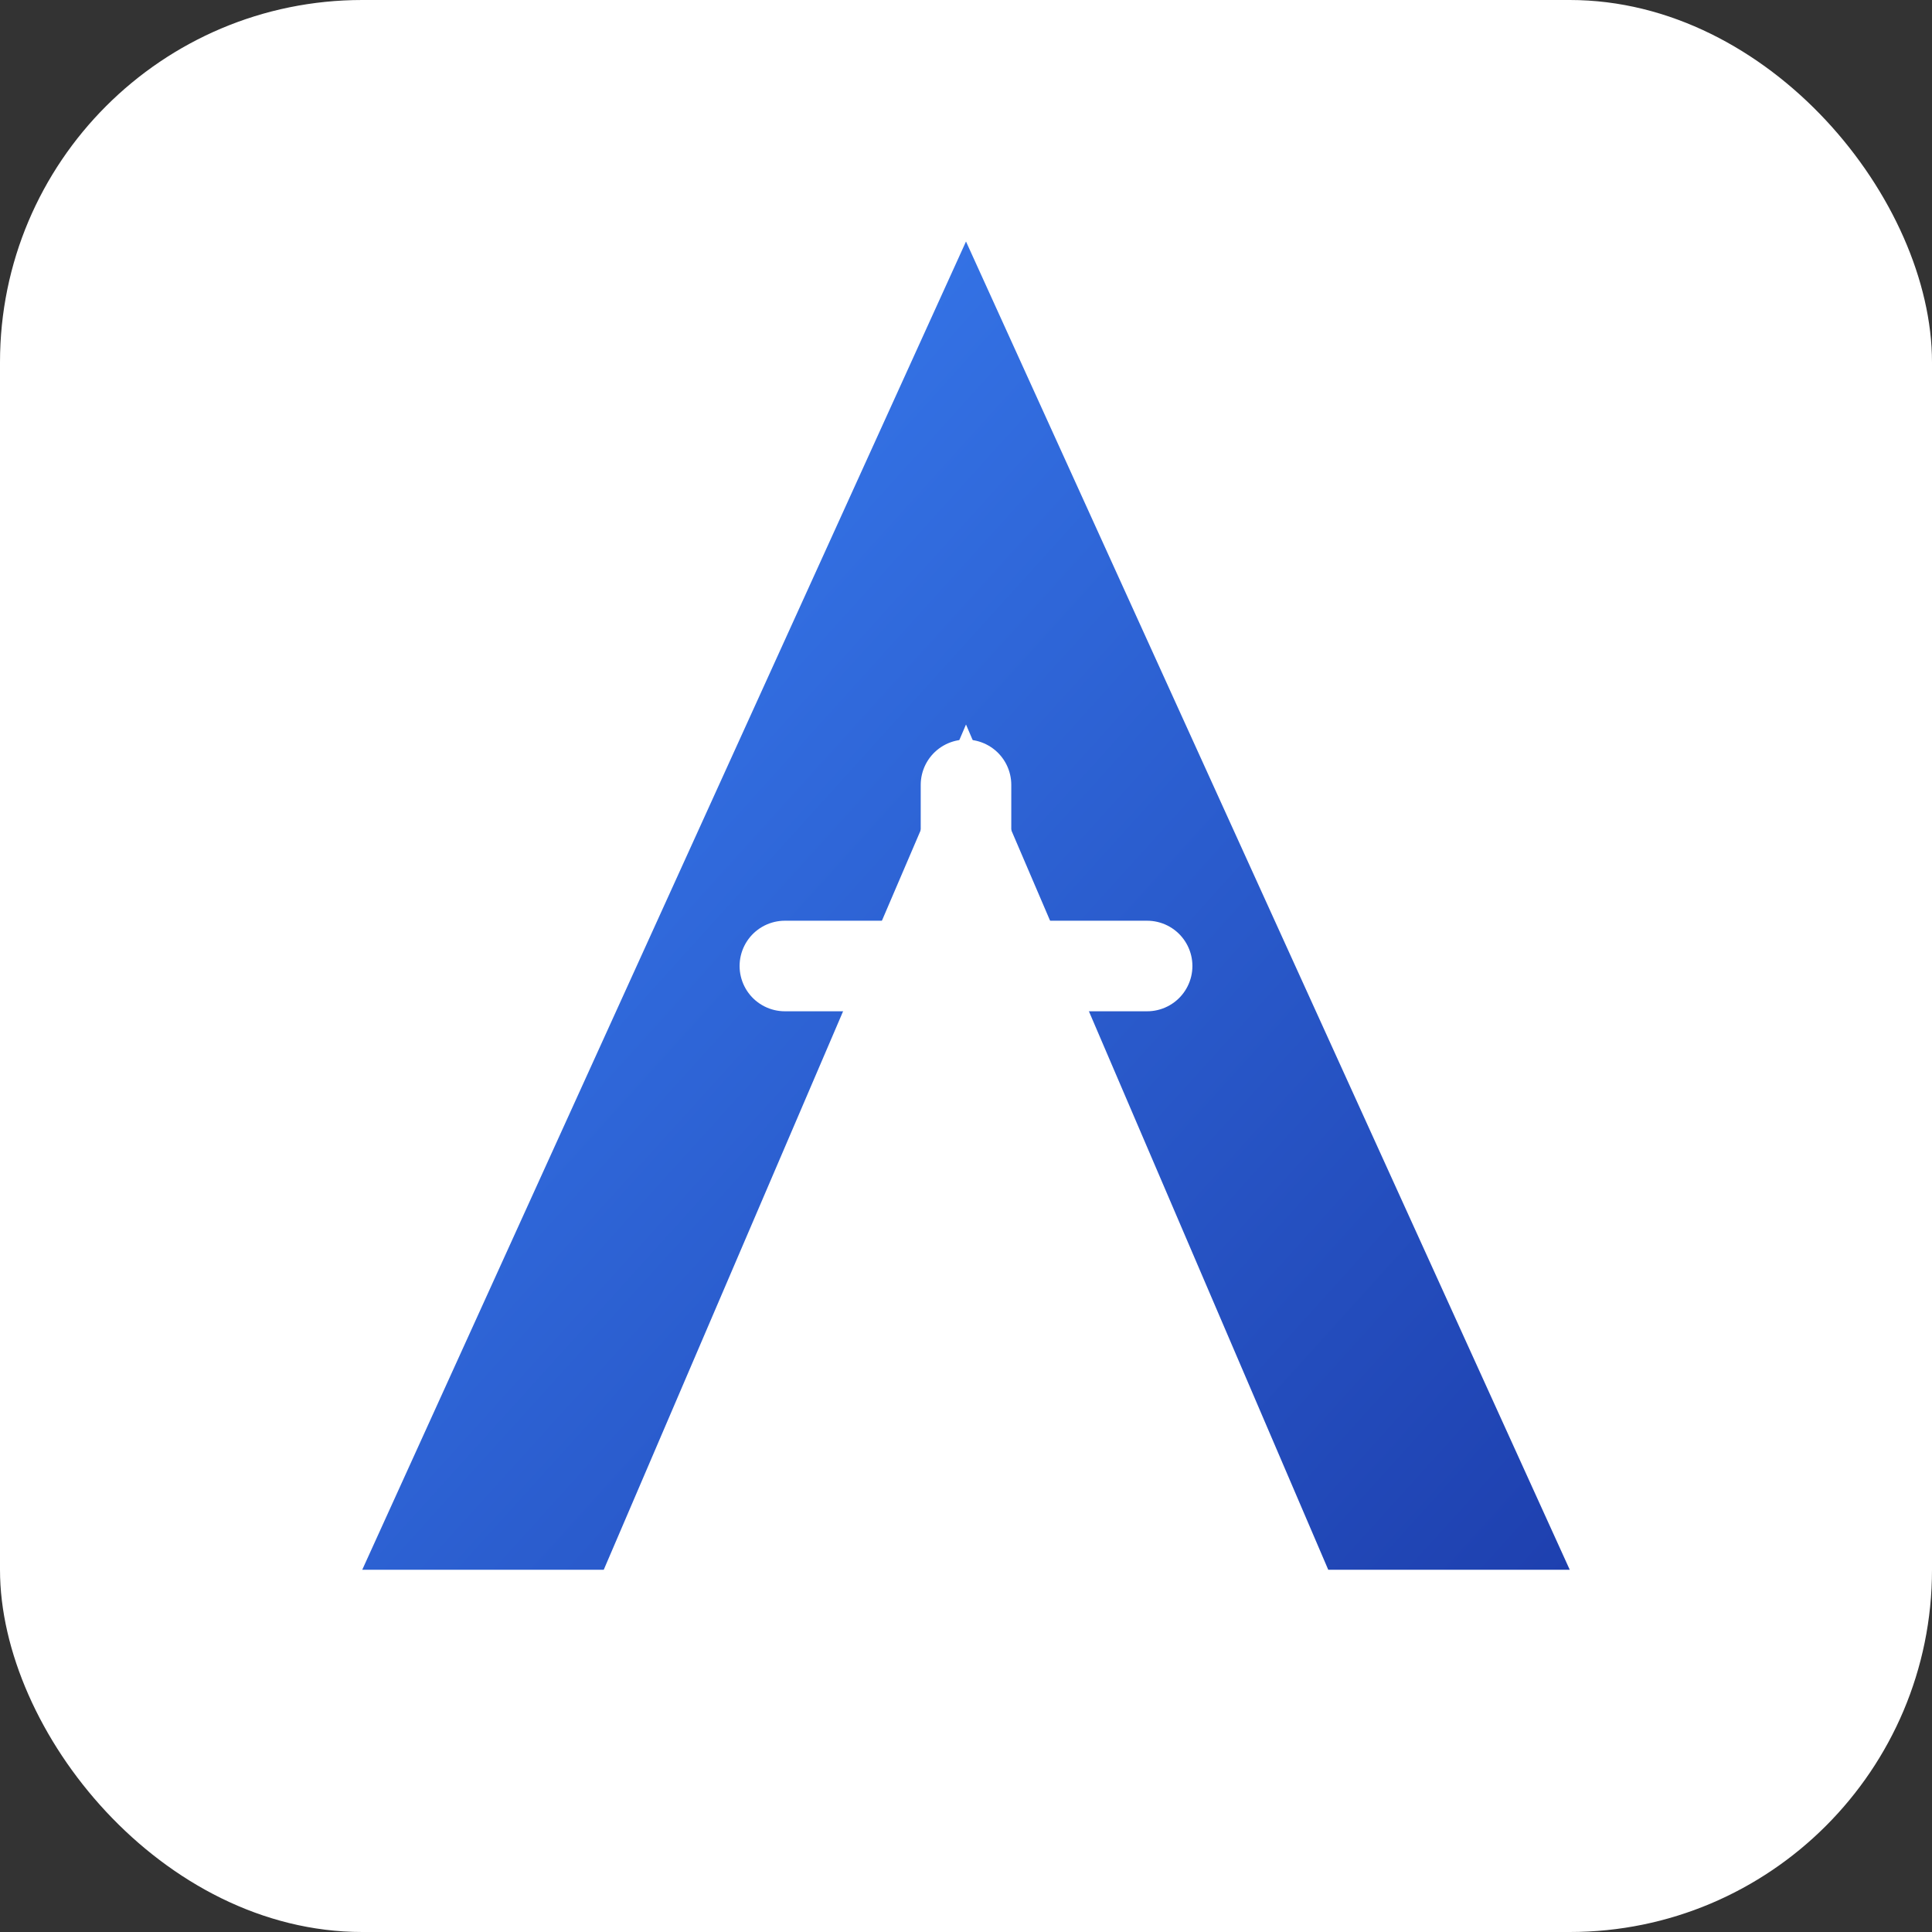 <?xml version="1.0" encoding="UTF-8"?>
<svg width="32" height="32" viewBox="0 0 32 32" fill="none" xmlns="http://www.w3.org/2000/svg">
  <rect x="0" y="0" width="32" height="32" fill="#333333" stroke="none"/>
  <defs>
    <linearGradient id="faviconGradient" x1="0%" y1="0%" x2="100%" y2="100%">
      <stop offset="0%" style="stop-color:#3B82F6;stop-opacity:1" />
      <stop offset="100%" style="stop-color:#1E40AF;stop-opacity:1" />
    </linearGradient>
  </defs>
  
  <!-- White background with rounded corners -->
  <rect width="32" height="32" fill="white" rx="6"/>
  
  <!-- Atlas A triangular logo shape -->
  <!-- Left triangle -->
  <path d="M6 26L16 4L26 26L22 26L16 12L10 26Z" fill="url(#faviconGradient)"/>
  
  <!-- Airplane symbol in center -->
  <g transform="translate(16, 16)">
    <!-- Main airplane body -->
    <circle cx="0" cy="0" r="1" fill="white"/>
    <!-- Airplane wings -->
    <path d="M-3 0L3 0" stroke="white" stroke-width="1.5" stroke-linecap="round"/>
    <path d="M0 -3L0 2" stroke="white" stroke-width="1.5" stroke-linecap="round"/>
  </g>
</svg>
